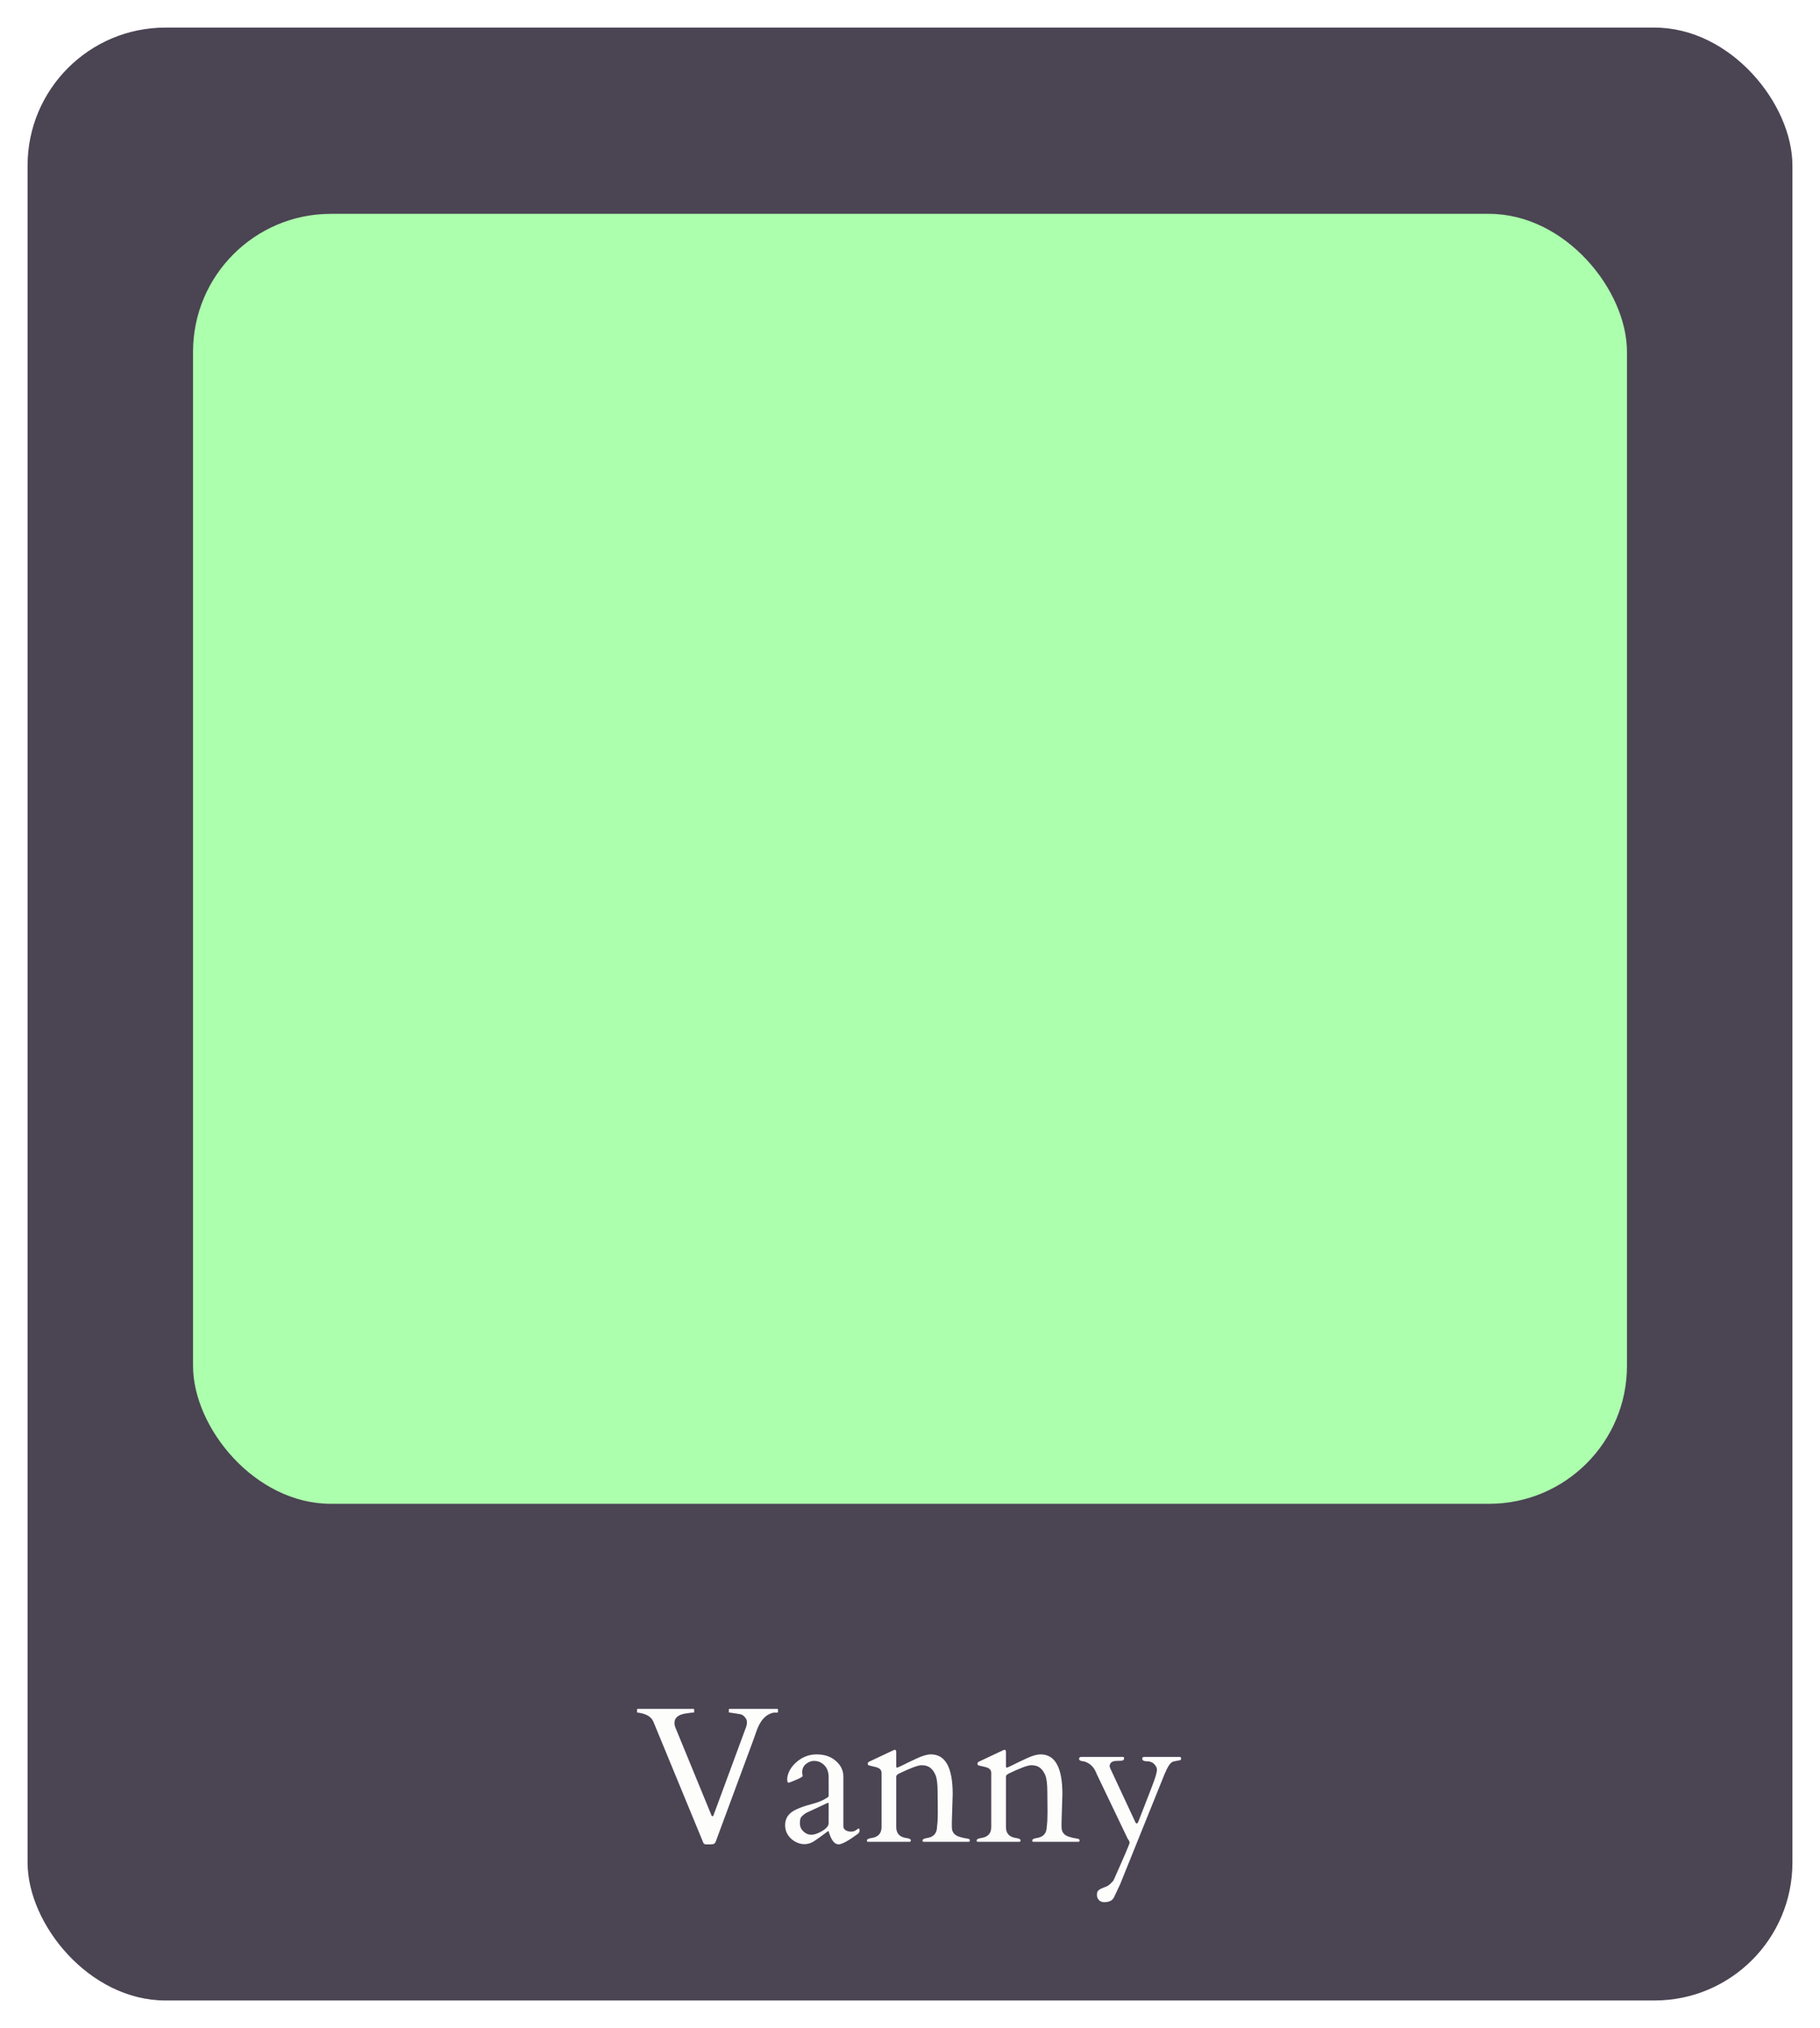 <?xml version="1.0" encoding="UTF-8" standalone="no"?><svg width="264" height="294" viewBox="0 0 264 294" fill="none" xmlns="http://www.w3.org/2000/svg">
<g filter="url(#filter0_d_127_931)">
<rect x="4" width="256" height="286" rx="20" fill="#4B4453"/>
<rect x="28" y="27" width="208" height="187" rx="20" fill="#ACFFAD"/>
<path d="M112.846 244.16C112.846 244.233 112.809 244.27 112.736 244.27H112.23C111.073 244.497 110.221 245.445 109.674 247.113C109.528 247.551 109.378 247.975 109.223 248.385L103.85 262.891C103.768 263.118 103.667 263.255 103.549 263.301C103.43 263.346 103.266 263.369 103.057 263.369H102.414C102.195 263.369 102.054 263.269 101.99 263.068L94.785 245.609C94.493 244.889 93.773 244.447 92.625 244.283C92.561 244.274 92.507 244.27 92.461 244.27C92.424 244.27 92.406 244.233 92.406 244.16V243.832C92.406 243.759 92.443 243.723 92.516 243.723H100.582C100.655 243.723 100.691 243.759 100.691 243.832V244.16C100.691 244.233 100.655 244.27 100.582 244.27H100.377C100.149 244.306 99.885 244.342 99.584 244.379C98.417 244.525 97.834 244.99 97.834 245.773C97.834 246.02 97.898 246.284 98.025 246.566L103.207 259.172C103.298 259.354 103.394 259.35 103.494 259.158L108.252 246.279C108.316 246.097 108.348 245.883 108.348 245.637C108.348 245.382 108.243 245.14 108.033 244.912C107.824 244.675 107.609 244.538 107.391 244.502C107.181 244.465 107.012 244.438 106.885 244.42C106.766 244.402 106.584 244.374 106.338 244.338C106.092 244.292 105.928 244.27 105.846 244.27C105.764 244.27 105.723 244.233 105.723 244.16V243.832C105.723 243.759 105.759 243.723 105.832 243.723H112.736C112.809 243.723 112.846 243.759 112.846 243.832V244.16ZM122.334 260.744C122.334 260.981 122.443 261.173 122.662 261.318C122.89 261.455 123.15 261.523 123.441 261.523C123.733 261.523 123.975 261.451 124.166 261.305C124.367 261.15 124.503 261.072 124.576 261.072C124.649 261.072 124.686 261.173 124.686 261.373C124.686 261.564 124.594 261.729 124.412 261.865C123.045 262.868 122.12 263.369 121.637 263.369C121.053 263.369 120.579 262.763 120.215 261.551C120.188 261.46 120.165 261.419 120.146 261.428C119.016 262.275 118.305 262.786 118.014 262.959C117.266 263.387 116.514 263.456 115.758 263.164C115.01 262.872 114.468 262.389 114.131 261.715C113.967 261.368 113.885 260.999 113.885 260.607C113.885 259.833 114.172 259.217 114.746 258.762C115.32 258.306 116.414 257.868 118.027 257.449C118.574 257.303 119.062 257.117 119.49 256.889C119.919 256.661 120.142 256.515 120.16 256.451C120.188 256.387 120.201 256.328 120.201 256.273V253.648C120.201 252.618 119.8 251.894 118.998 251.475C118.734 251.338 118.415 251.27 118.041 251.27C117.676 251.27 117.303 251.415 116.92 251.707C116.546 251.999 116.359 252.413 116.359 252.951L116.428 253.484C116.373 253.594 116.045 253.776 115.443 254.031C114.842 254.286 114.495 254.423 114.404 254.441C114.258 254.441 114.186 254.268 114.186 253.922C114.186 253.566 114.29 253.174 114.5 252.746C114.71 252.318 115.006 251.926 115.389 251.57C116.282 250.741 117.303 250.326 118.451 250.326C119.6 250.326 120.534 250.645 121.254 251.283C121.974 251.912 122.334 252.664 122.334 253.539V260.744ZM116.031 260.348C116.031 260.785 116.2 261.168 116.537 261.496C116.874 261.815 117.257 261.975 117.686 261.975C118.123 261.975 118.652 261.792 119.271 261.428C119.891 261.054 120.201 260.671 120.201 260.279V257.504C120.201 257.404 120.178 257.354 120.133 257.354C120.087 257.354 120.055 257.358 120.037 257.367L116.865 258.844C116.537 259.081 116.314 259.281 116.195 259.445C116.086 259.609 116.031 259.91 116.031 260.348ZM136.033 258.693L136.006 255.809C136.006 254.633 135.906 253.808 135.705 253.334C135.505 252.86 135.249 252.505 134.939 252.268C134.63 252.021 134.21 251.898 133.682 251.898C133.162 251.898 132.055 252.309 130.359 253.129C130.132 253.266 130.013 253.393 130.004 253.512V260.867C130.004 261.788 130.496 262.316 131.48 262.453C131.909 262.517 132.123 262.622 132.123 262.768C132.123 262.904 132.077 262.982 131.986 263H125.889C125.798 262.982 125.752 262.918 125.752 262.809C125.752 262.635 125.966 262.517 126.395 262.453C127.379 262.316 127.871 261.788 127.871 260.867V253.02C127.871 252.637 127.661 252.372 127.242 252.227C127.06 252.163 126.864 252.113 126.654 252.076C126.445 252.031 126.276 251.99 126.148 251.953C126.03 251.917 125.952 251.885 125.916 251.857C125.889 251.821 125.875 251.753 125.875 251.652C125.875 251.543 125.943 251.452 126.08 251.379L129.566 249.738C129.676 249.684 129.744 249.656 129.771 249.656C129.926 249.656 130.004 249.766 130.004 249.984V252.117C130.031 252.208 130.068 252.254 130.113 252.254C130.168 252.254 130.364 252.172 130.701 252.008C131.485 251.616 132.273 251.238 133.066 250.873C133.859 250.508 134.516 250.326 135.035 250.326C137.141 250.326 138.193 252.245 138.193 256.082L138.07 260.074V260.867C138.07 261.578 138.426 262.043 139.137 262.262C139.438 262.362 139.725 262.435 139.998 262.48C140.281 262.517 140.463 262.553 140.545 262.59C140.636 262.626 140.682 262.699 140.682 262.809C140.682 262.918 140.636 262.982 140.545 263H133.955C133.864 262.982 133.818 262.918 133.818 262.809C133.818 262.635 134.033 262.517 134.461 262.453C135.436 262.316 135.924 261.751 135.924 260.758C135.997 260.302 136.033 259.614 136.033 258.693ZM151.947 258.693L151.92 255.809C151.92 254.633 151.82 253.808 151.619 253.334C151.419 252.86 151.163 252.505 150.854 252.268C150.544 252.021 150.124 251.898 149.596 251.898C149.076 251.898 147.969 252.309 146.273 253.129C146.046 253.266 145.927 253.393 145.918 253.512V260.867C145.918 261.788 146.41 262.316 147.395 262.453C147.823 262.517 148.037 262.622 148.037 262.768C148.037 262.904 147.992 262.982 147.9 263H141.803C141.712 262.982 141.666 262.918 141.666 262.809C141.666 262.635 141.88 262.517 142.309 262.453C143.293 262.316 143.785 261.788 143.785 260.867V253.02C143.785 252.637 143.576 252.372 143.156 252.227C142.974 252.163 142.778 252.113 142.568 252.076C142.359 252.031 142.19 251.99 142.062 251.953C141.944 251.917 141.867 251.885 141.83 251.857C141.803 251.821 141.789 251.753 141.789 251.652C141.789 251.543 141.857 251.452 141.994 251.379L145.48 249.738C145.59 249.684 145.658 249.656 145.686 249.656C145.84 249.656 145.918 249.766 145.918 249.984V252.117C145.945 252.208 145.982 252.254 146.027 252.254C146.082 252.254 146.278 252.172 146.615 252.008C147.399 251.616 148.188 251.238 148.98 250.873C149.773 250.508 150.43 250.326 150.949 250.326C153.055 250.326 154.107 252.245 154.107 256.082L153.984 260.074V260.867C153.984 261.578 154.34 262.043 155.051 262.262C155.352 262.362 155.639 262.435 155.912 262.48C156.195 262.517 156.377 262.553 156.459 262.59C156.55 262.626 156.596 262.699 156.596 262.809C156.596 262.918 156.55 262.982 156.459 263H149.869C149.778 262.982 149.732 262.918 149.732 262.809C149.732 262.635 149.947 262.517 150.375 262.453C151.35 262.316 151.838 261.751 151.838 260.758C151.911 260.302 151.947 259.614 151.947 258.693ZM171.17 250.695C171.27 250.723 171.32 250.786 171.32 250.887C171.32 250.987 171.311 251.055 171.293 251.092C171.275 251.119 171.229 251.146 171.156 251.174C171.092 251.192 170.997 251.21 170.869 251.229C170.751 251.247 170.559 251.283 170.295 251.338C170.031 251.383 169.794 251.566 169.584 251.885C169.374 252.204 169.151 252.646 168.914 253.211L162.488 269.139L161.6 271.025C161.372 271.508 160.893 271.75 160.164 271.75C159.845 271.75 159.59 271.645 159.398 271.436C159.207 271.226 159.111 270.975 159.111 270.684C159.111 270.401 159.18 270.191 159.316 270.055C159.462 269.927 159.631 269.822 159.822 269.74C160.014 269.658 160.21 269.581 160.41 269.508C160.62 269.444 160.852 269.289 161.107 269.043C161.363 268.806 161.513 268.628 161.559 268.51C163.09 265.083 163.855 263.292 163.855 263.137C163.855 262.982 163.764 262.79 163.582 262.562L159.07 253.143C158.733 252.222 158.154 251.63 157.334 251.365C157.27 251.347 157.193 251.333 157.102 251.324C156.719 251.288 156.527 251.174 156.527 250.982C156.527 250.791 156.637 250.695 156.855 250.695H162.939C163.012 250.695 163.049 250.768 163.049 250.914C163.049 251.051 162.985 251.146 162.857 251.201C162.73 251.247 162.447 251.27 162.01 251.27C161.308 251.27 160.957 251.543 160.957 252.09L161.08 252.418L164.621 260.006C164.803 260.471 164.986 260.457 165.168 259.965C165.186 259.919 165.3 259.623 165.51 259.076C166.749 255.932 167.442 254.113 167.588 253.621C167.743 253.129 167.82 252.76 167.82 252.514C167.82 252.268 167.688 252.008 167.424 251.734C167.169 251.461 166.813 251.324 166.357 251.324C165.911 251.324 165.688 251.192 165.688 250.928C165.688 250.773 165.788 250.695 165.988 250.695H171.17Z" fill="#FDFDFC"/>
</g>
<defs>
<filter id="filter0_d_127_931" x="0" y="0" width="264" height="294" filterUnits="userSpaceOnUse" color-interpolation-filters="sRGB">
<feFlood flood-opacity="0" result="BackgroundImageFix"/>
<feColorMatrix in="SourceAlpha" type="matrix" values="0 0 0 0 0 0 0 0 0 0 0 0 0 0 0 0 0 0 127 0" result="hardAlpha"/>
<feOffset dy="4"/>
<feGaussianBlur stdDeviation="2"/>
<feComposite in2="hardAlpha" operator="out"/>
<feColorMatrix type="matrix" values="0 0 0 0 0.482 0 0 0 0 0.38 0 0 0 0 1 0 0 0 0.25 0"/>
<feBlend mode="normal" in2="BackgroundImageFix" result="effect1_dropShadow_127_931"/>
<feBlend mode="normal" in="SourceGraphic" in2="effect1_dropShadow_127_931" result="shape"/>
</filter>
</defs>
</svg>
